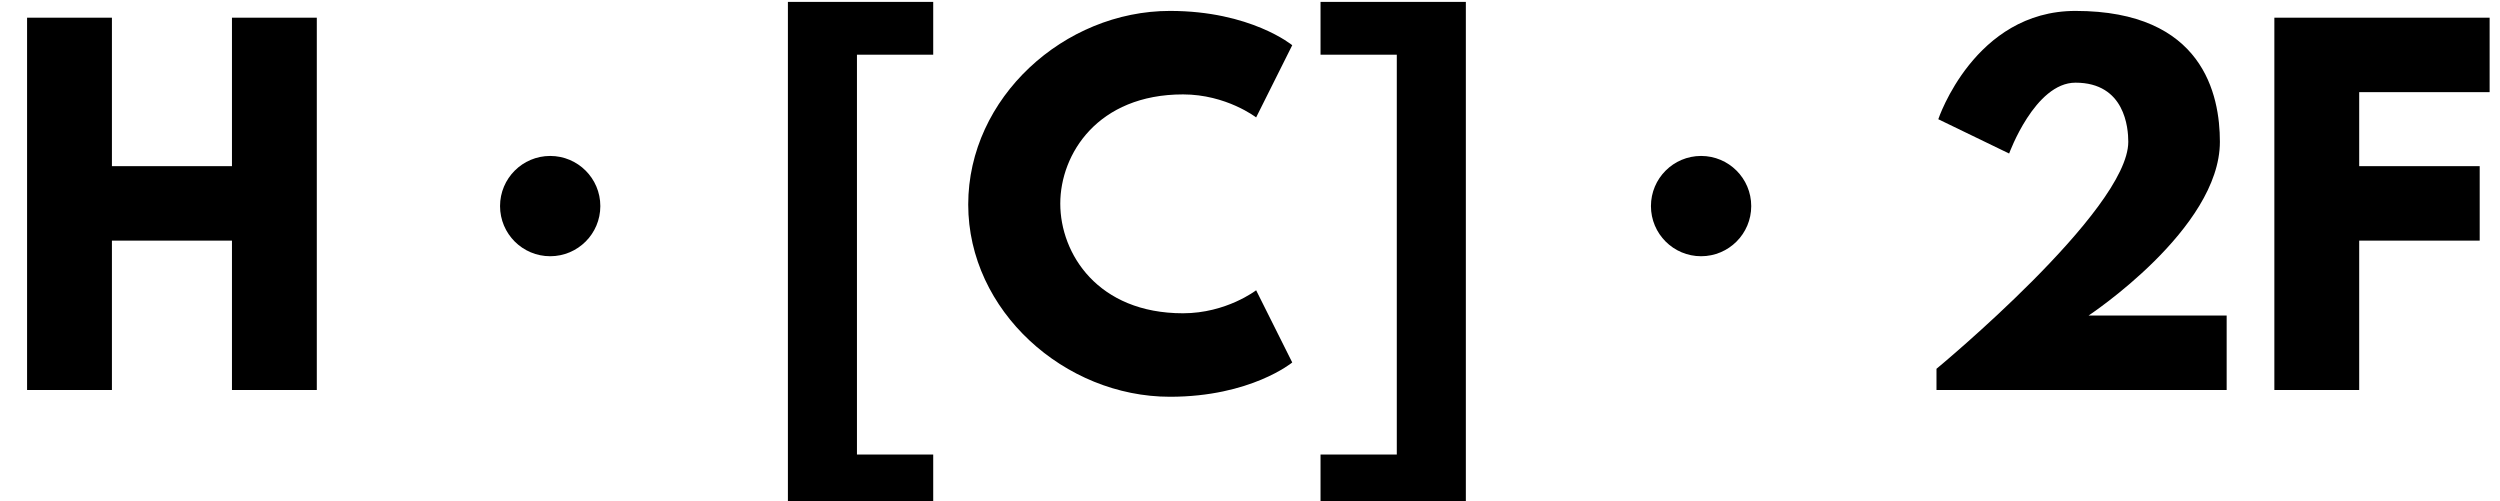 <?xml version="1.0" encoding="UTF-8" standalone="no" ?>
<!DOCTYPE svg PUBLIC "-//W3C//DTD SVG 1.1//EN" "http://www.w3.org/Graphics/SVG/1.1/DTD/svg11.dtd">
<svg viewBox="0 0 199.431 40" xmlns="http://www.w3.org/2000/svg" version="1.1" baseProfile="full" xmlns:xlink="http://www.w3.org/1999/xlink" xmlns:ev="http://www.w3.org/2001/xml-events">
  <defs>
    <path id="HussarBoldWeb-H" d="M248 331v-331h-188v825h188v-329h266v329h188v-825h-188v331h-266z" />
    <path id="HussarBoldWeb-C" d="M499 170c96 0 162 51 162 51l80 -160s-92 -76 -271 -76c-233 0 -447 190 -447 426c0 237 213 429 447 429c179 0 271 -76 271 -76l-80 -160s-66 51 -162 51c-189 0 -272 -132 -272 -242c0 -111 83 -243 272 -243z" />
    <path id="HussarBoldWeb-bracketleft" d="M60 860h322v-117h-169v-886h169v-117h-322v1120z" />
    <path id="HussarBoldWeb-bracketright" d="M60 -143h169v886h-169v117h322v-1120h-322v117z" />
    <path id="HussarBoldWeb-F" d="M537 825v-165h-289v-164h267v-165h-267v-331h-188v825h477z" />
    <path id="HussarBoldWeb-two" d="M363 681c-90 0 -147 -157 -147 -157l-157 76s80 240 304 240c283 0 320 -186 320 -290c0 -193 -291 -385 -291 -385h306v-165h-643v47s425 351 425 503c0 30 -7 131 -117 131z" />
  </defs>
  <use xlink:href="#HussarBoldWeb-H" transform="matrix(0.036 0 0 -0.036 0 31.111)" fill="black" />
  <use xlink:href="#HussarBoldWeb-C" transform="matrix(0.036 0 0 -0.036 76.409 31.111)" fill="black" />
  <use xlink:href="#HussarBoldWeb-bracketleft" transform="matrix(0.036 0 0 -0.036 60.693 31.111)" fill="black" />
  <use xlink:href="#HussarBoldWeb-bracketright" transform="matrix(0.036 0 0 -0.036 103.182 31.111)" fill="black" />
  <ellipse fill="black" transform="translate(27.09,31.11)" cx="16.8" cy="-14.67" rx="4" ry="4" />
  <use xlink:href="#HussarBoldWeb-F" transform="matrix(0.036 0 0 -0.036 179.271 31.111)" fill="black" />
  <ellipse fill="black" transform="translate(118.9,31.11)" cx="16.8" cy="-14.67" rx="4" ry="4" />
  <use xlink:href="#HussarBoldWeb-two" transform="matrix(0.036 0 0 -0.036 152.498 31.111)" fill="black" />
</svg>